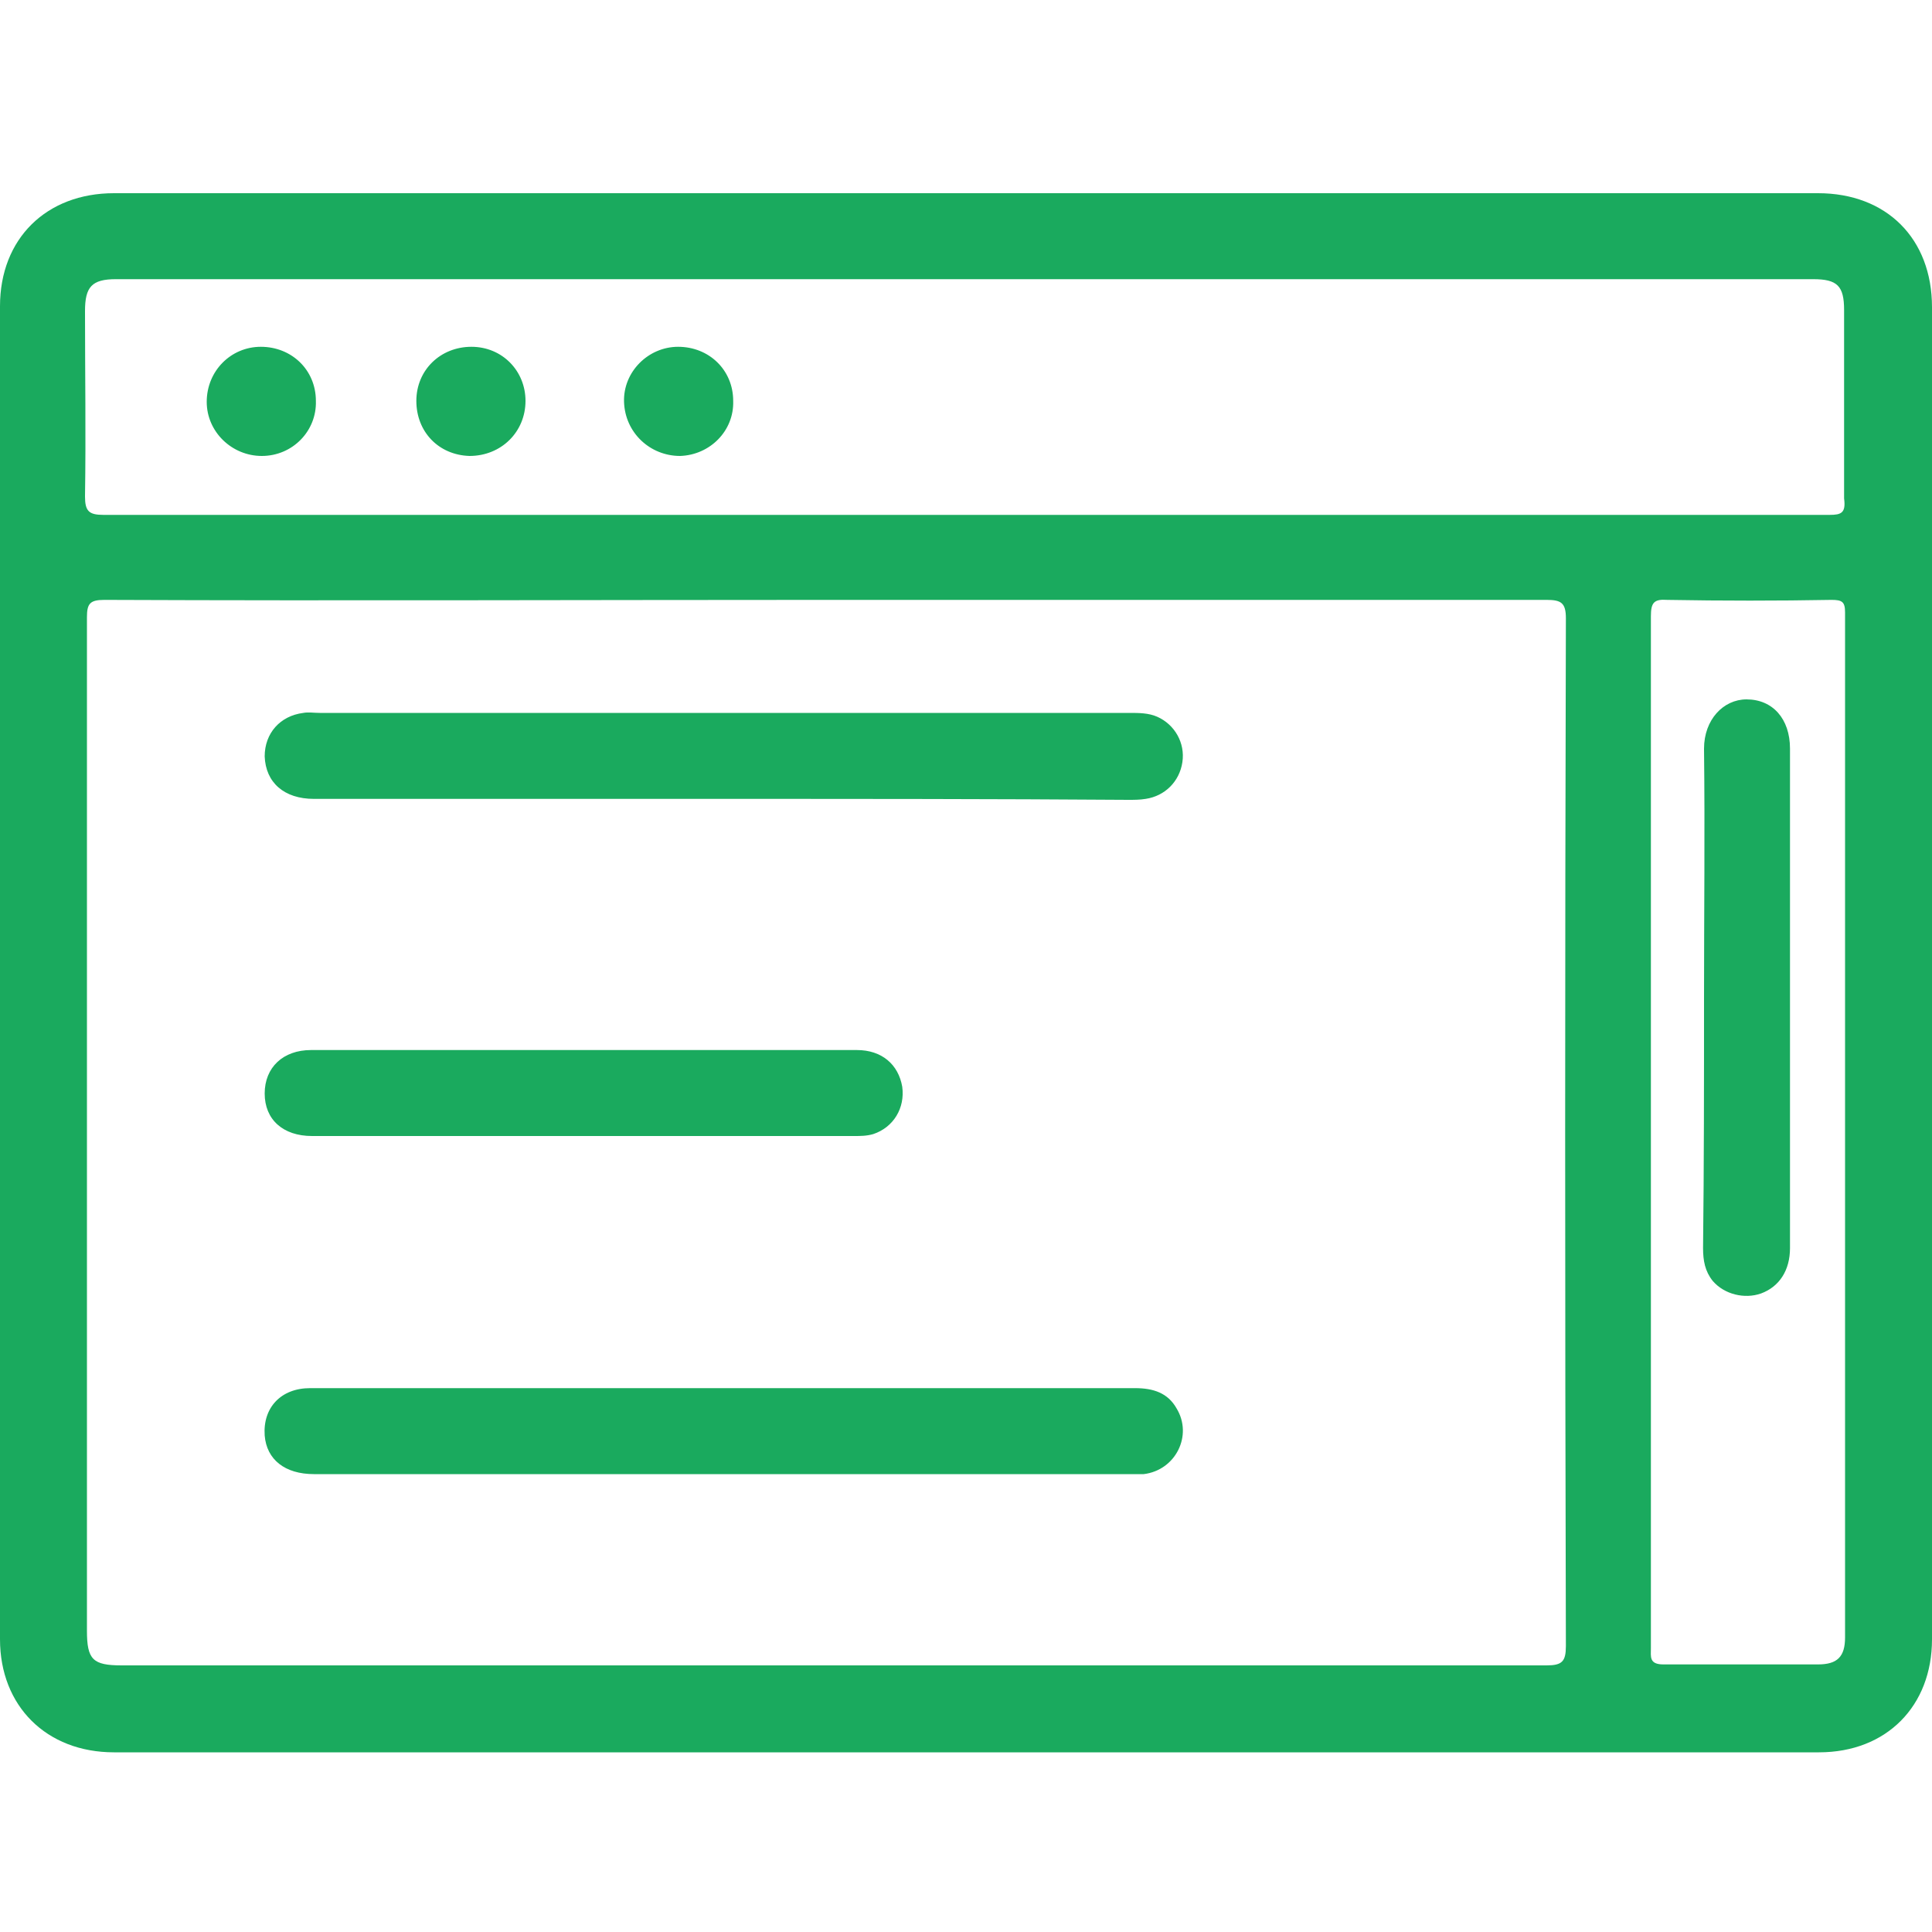 <?xml version="1.0" standalone="no"?><!DOCTYPE svg PUBLIC "-//W3C//DTD SVG 1.1//EN" "http://www.w3.org/Graphics/SVG/1.1/DTD/svg11.dtd"><svg t="1572159215105" class="icon" viewBox="0 0 1024 1024" version="1.1" xmlns="http://www.w3.org/2000/svg" p-id="2107" xmlns:xlink="http://www.w3.org/1999/xlink" width="200" height="200"><defs><style type="text/css"></style></defs><path d="M1024 162.816c0-36.352-24.064-60.416-60.416-60.416h-903.168c-35.84 0-60.416 24.064-60.416 59.904v706.56c0 35.328 24.576 59.904 60.416 59.904h903.68c35.84 0 59.904-24.576 59.904-59.904V162.816z m-194.048 709.632c0 8.192-2.048 10.24-10.24 10.24h-755.2c-15.36 0-18.432-3.072-18.432-18.432V327.168c0-7.168 1.536-9.216 9.216-9.216 128 0.512 256 0 383.488 0h380.928c7.68 0 10.24 1.536 10.24 9.728-0.512 181.76-0.512 363.52 0 544.768z m147.968-4.608c0 10.24-4.096 14.336-14.336 14.336h-81.92c-7.68 0-6.656-4.096-6.656-8.704v-273.408-273.408c0-7.168 1.536-9.216 8.704-8.704 29.184 0.512 58.368 0.512 87.04 0 5.632 0 7.168 1.024 7.168 6.656v543.232z m-8.192-594.944h-914.944c-7.68 0-9.728-2.048-9.728-9.728 0.512-32.768 0-65.536 0-98.304 0-12.8 3.584-16.896 16.384-16.896h899.584c12.8 0 16.384 3.584 16.384 16.384v99.84c1.024 7.68-1.536 8.704-7.68 8.704z" fill="#1AAA5E" p-id="2108"></path><path d="M384 423.424h-217.6c-15.872 0-25.6-8.704-26.112-22.528 0-12.288 8.192-21.504 20.48-23.04 2.56-0.512 5.632 0 8.704 0h429.056c5.12 0 10.24 0 14.848 2.048 9.216 4.096 14.848 13.824 13.312 24.064-1.536 10.24-9.216 17.92-19.456 19.456-3.072 0.512-6.144 0.512-9.216 0.512-71.168-0.512-142.336-0.512-214.016-0.512zM384 735.744h217.6c9.728 0 17.408 2.56 22.016 10.752 8.704 14.336-0.512 32.768-17.408 34.816h-439.808c-15.36 0-25.088-7.68-26.112-20.48-1.024-14.848 8.704-25.088 24.064-25.088h219.648zM310.272 602.112h-144.896c-15.36 0-25.088-8.704-25.088-22.528s9.728-23.04 24.576-23.04h289.28c13.312 0 22.016 7.68 24.064 19.456 1.536 11.264-4.608 21.504-15.36 25.088-3.584 1.024-6.656 1.024-10.24 1.024h-142.336zM220.672 212.48c0-16.384 12.8-28.672 29.184-28.672s28.672 12.8 28.672 28.672c0 16.384-12.8 29.184-29.696 29.184-16.384-0.512-28.16-12.8-28.16-29.184zM138.752 241.664c-15.872 0-29.184-12.8-29.184-28.672 0-16.384 12.8-29.184 28.672-29.184 16.384 0 29.184 12.288 29.184 28.672 0.512 15.872-12.288 29.184-28.672 29.184zM360.448 241.664c-15.872 0-29.184-12.288-29.696-28.672-0.512-15.872 12.8-29.184 28.672-29.184 16.384 0 29.184 12.288 29.184 28.672 0.512 15.872-12.288 28.672-28.16 29.184zM903.168 528.896c0-44.032 0.512-88.064 0-132.096 0-15.36 10.24-26.112 22.528-26.112 13.824 0 23.04 10.24 23.04 26.112v264.704c0 11.776-5.632 20.48-15.36 24.064-8.704 3.072-19.456 0.512-25.6-6.656-4.096-5.12-5.12-10.752-5.12-17.408 0.512-44.032 0.512-88.064 0.512-132.608z" fill="#1AAA5E" p-id="2109"></path></svg>